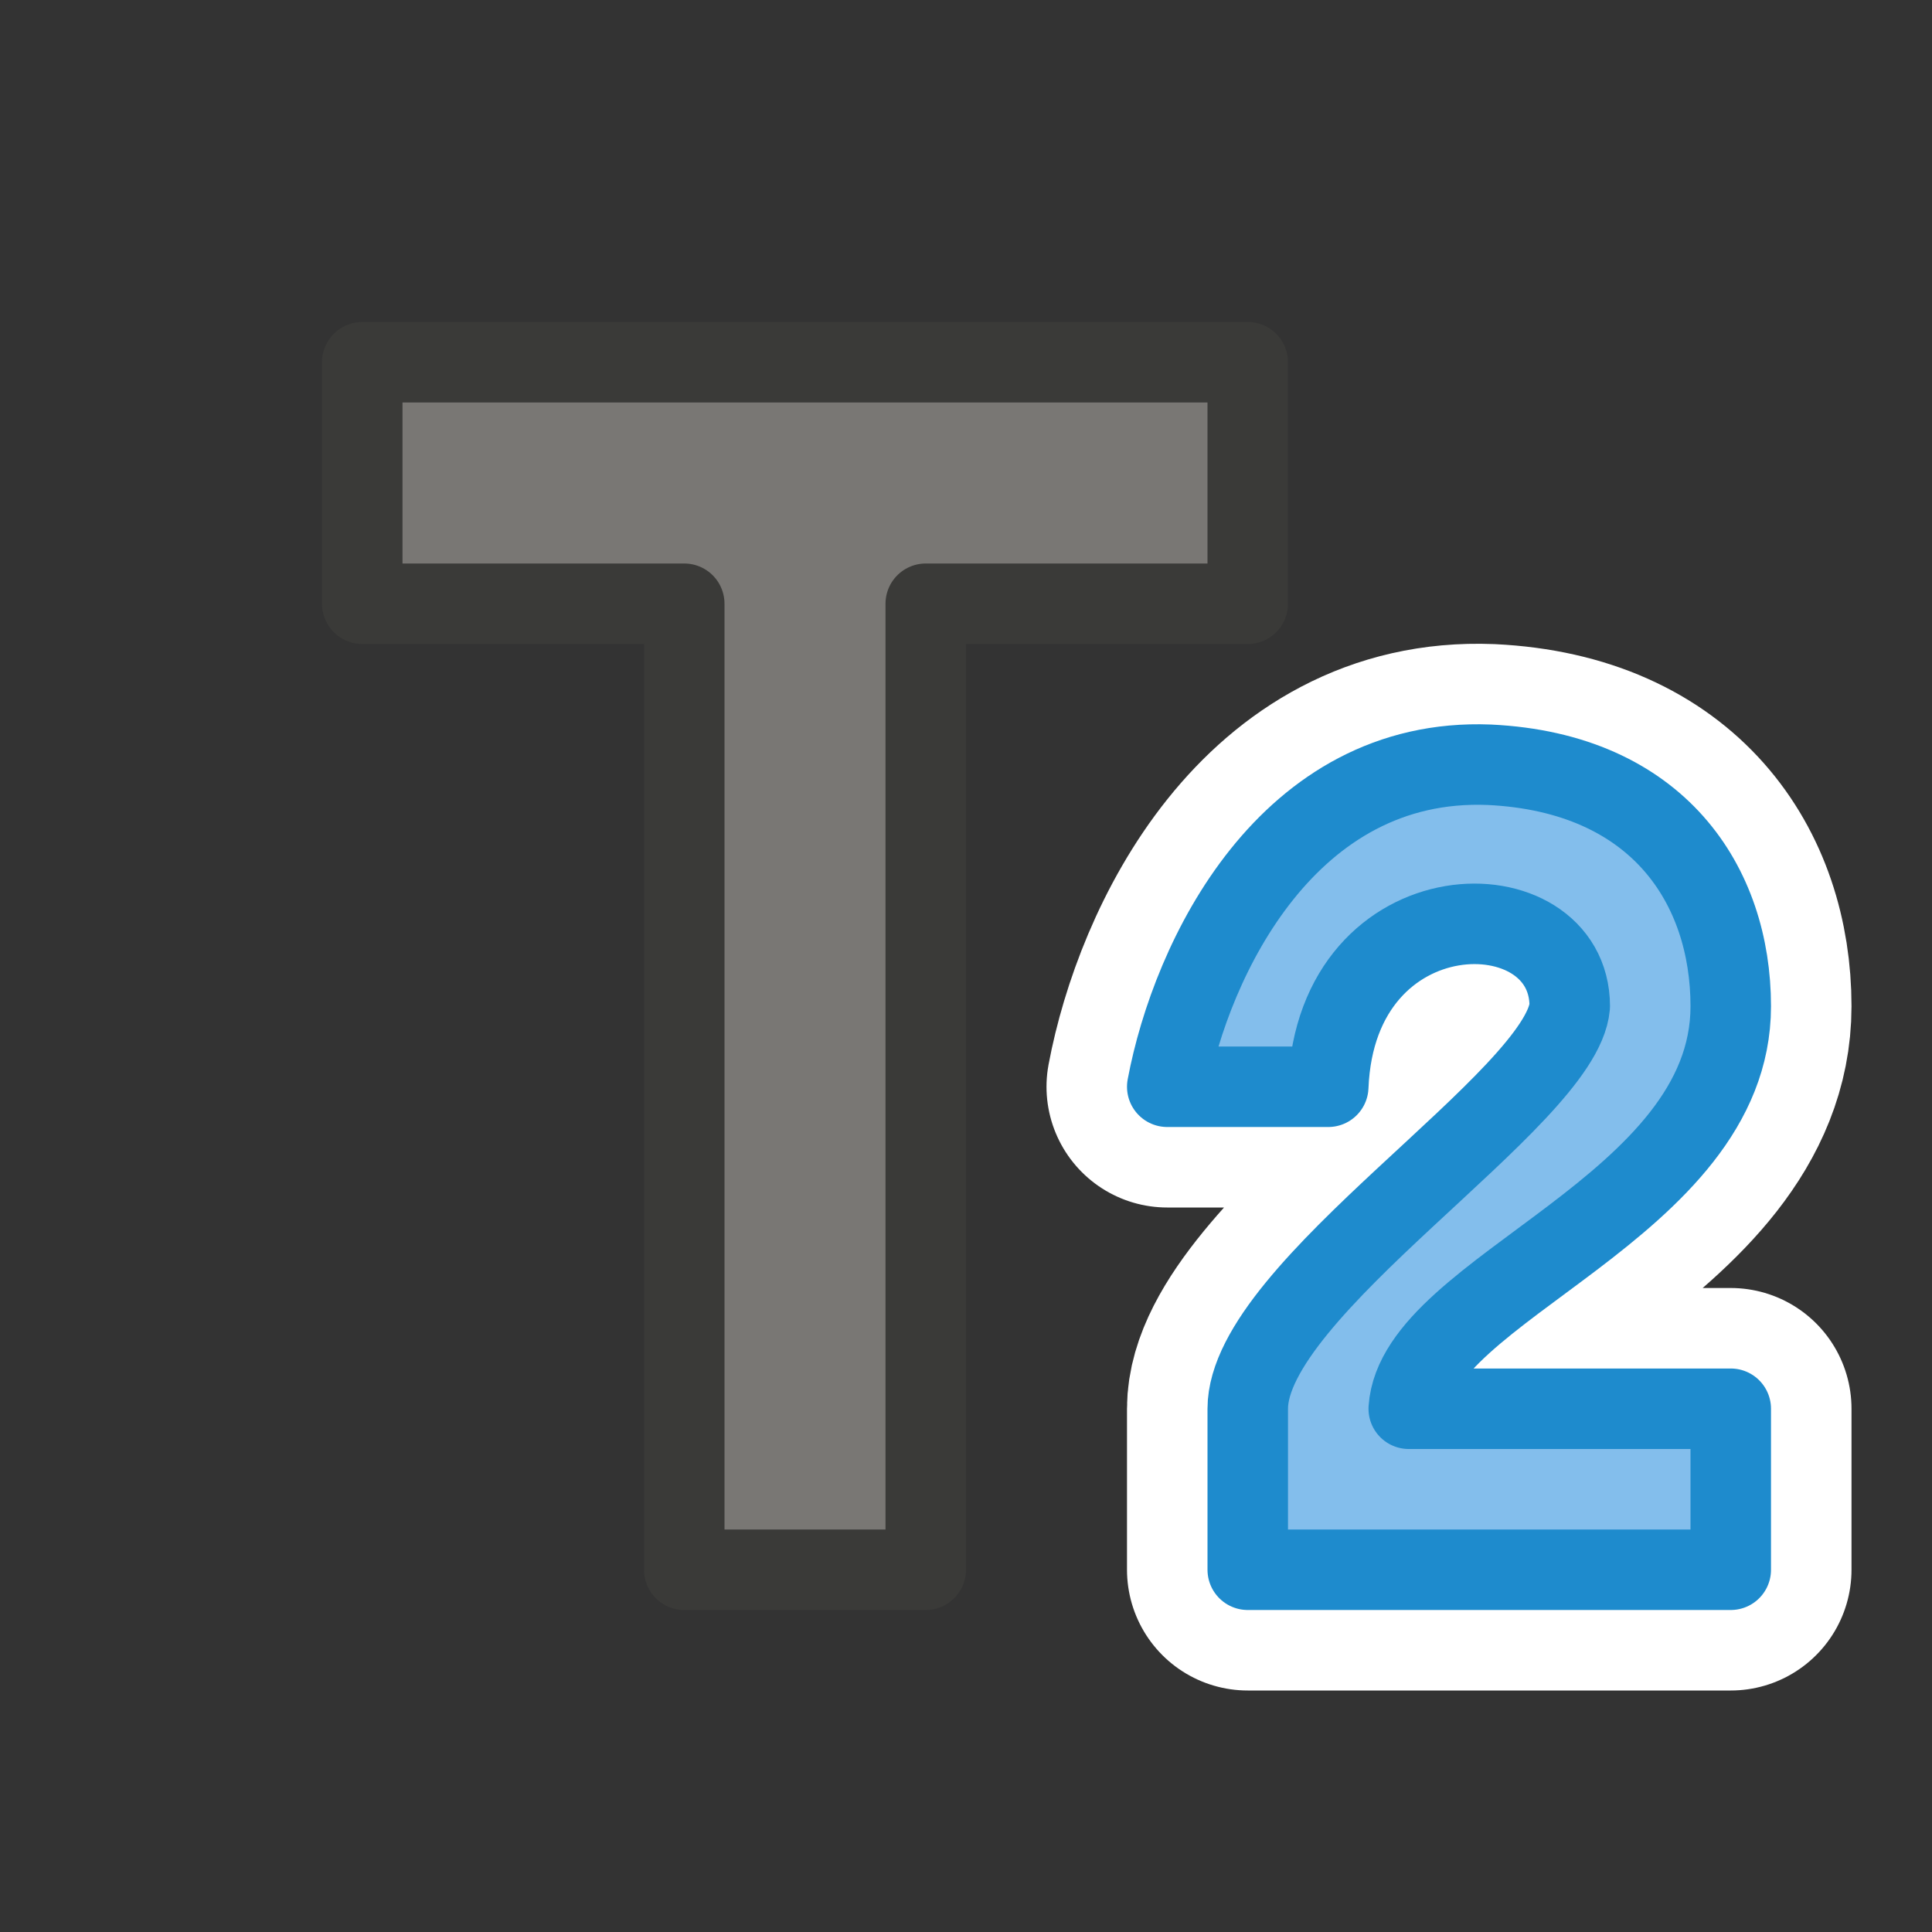 <?xml-stylesheet type="text/css" href="icons.css" ?>
<svg viewBox="0 0 24 24" xmlns="http://www.w3.org/2000/svg">
  <rect x="0" y="0" width="24" height="24" fill="#333333" stroke="none"/>
  <g id="background"
	 class="icn icn--text-color" 
     fill="#797774" 
     stroke="#3a3a38" 
	 stroke-linecap="round" 
	 stroke-linejoin="round"
     >
      <path d="M 15.5,4.5 V 7.5 L 11.5,7.5 v 12 h -3 v -12 l -4,0 V 4.5 Z" />
  </g>
  <g id="symbol-background"
	 class="icn icn--background"
     stroke="#fff" 
     stroke-width="3px"
	 stroke-linecap="round" 
	 stroke-linejoin="round"
      >
      <path d="m 15.5,19.5 v -2 c 0.0,-1.5 3.9,-3.85 4,-5 0.0,-1.5 -2.9,-1.5 -3,1 h -2 c 0.3,-1.6 1.5,-4.1 4,-4 2.1,0.1 3.0,1.5 3,3 0.0,2.5 -3.9,3.5 -4,5 h 4 v 2 z" />
  </g>
  <g id="symbol"
	 class="icn icn--highlight-color"  
     fill="#83beec" 
     stroke="#1e8bcd" 
	 stroke-linecap="round" 
	 stroke-linejoin="round"
      >
      <path d="m 15.5,19.5 v -2 c 0.0,-1.5 3.9,-3.85 4,-5 0.0,-1.5 -2.9,-1.5 -3,1 h -2 c 0.3,-1.6 1.5,-4.1 4,-4 2.1,0.1 3.0,1.5 3,3 0.0,2.5 -3.9,3.5 -4,5 h 4 v 2 z" />
  </g>
</svg>
